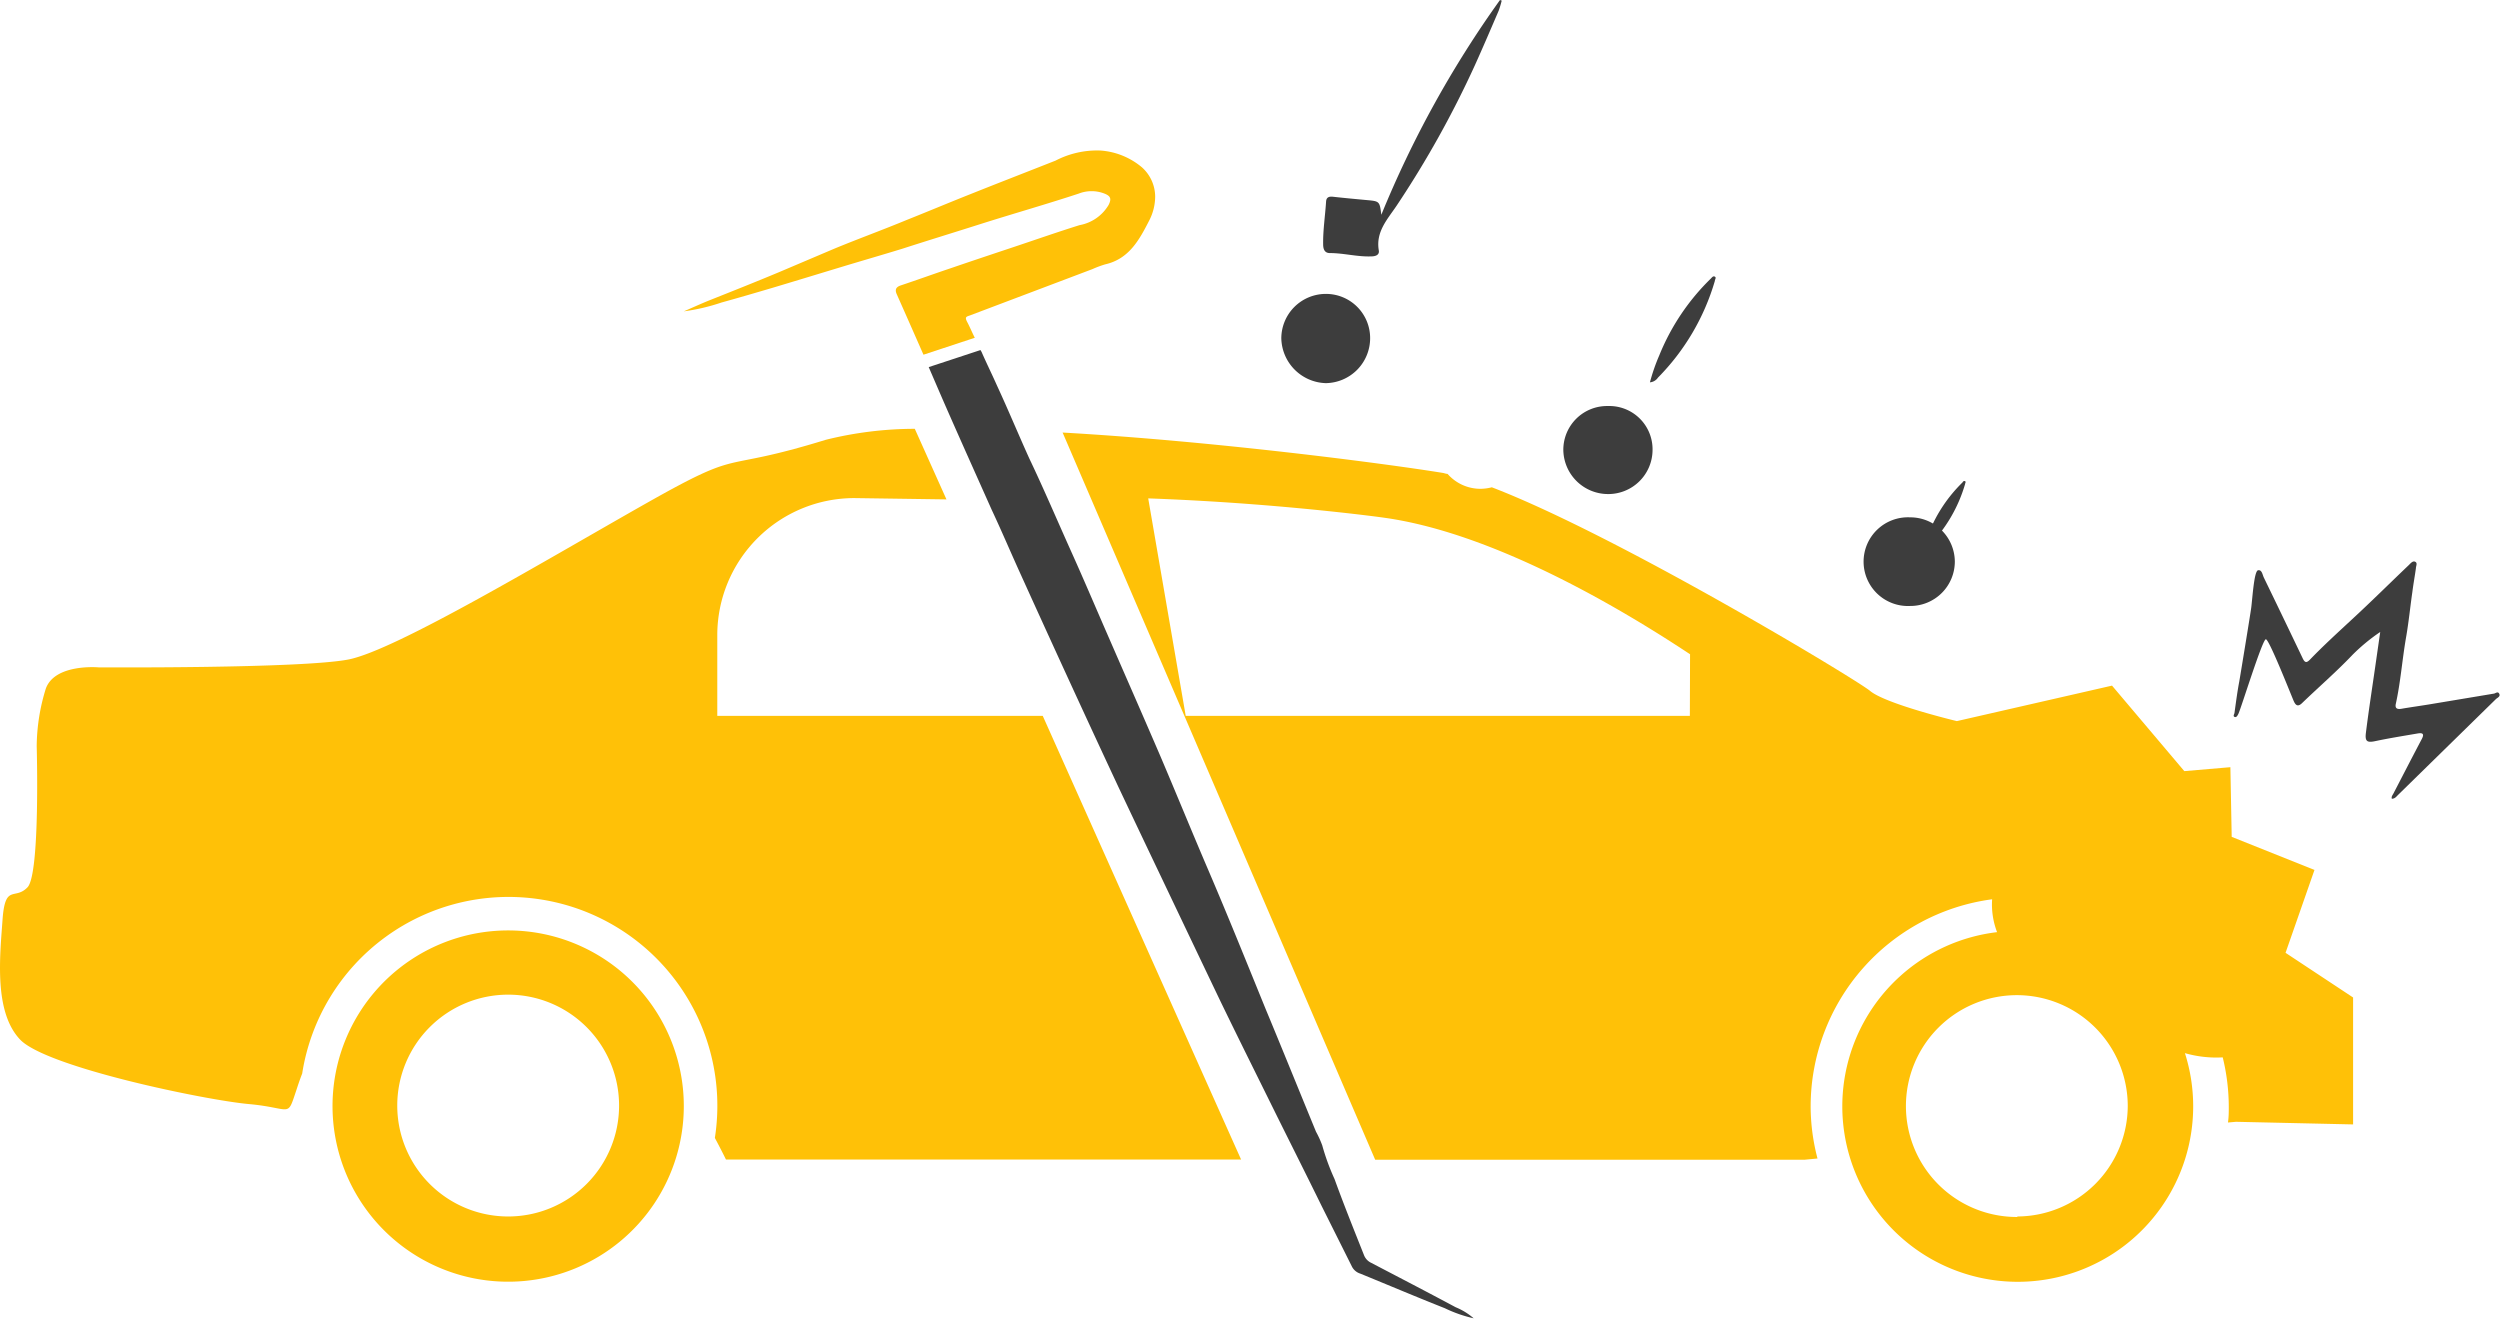 <svg xmlns="http://www.w3.org/2000/svg" viewBox="0 0 247.95 130.77"><defs><style>.cls-1{fill:#3d3d3d;}.cls-2{fill:#ffc107;}</style></defs><g id="Layer_2" data-name="Layer 2"><g id="Layer_1-2" data-name="Layer 1"><path class="cls-1" d="M236.07,62.68l-.51,3.55c-.31,2.15-.64,4.29-.91,6.45-.11.89.14,1,1,.81,1.38-.29,2.77-.51,4.16-.75.5-.08.64.07.38.56-.95,1.8-1.88,3.61-2.82,5.42-.09.16-.21.3-.15.5.32,0,.46-.23.64-.4q4.84-4.74,9.68-9.48c.15-.14.48-.26.33-.54s-.38,0-.57,0l-6,1c-1.05.18-2.1.32-3.15.5-.44.07-.63-.08-.53-.51.47-2.15.63-4.34,1-6.5.27-1.52.42-3.07.64-4.6.1-.78.24-1.55.35-2.33,0-.22.18-.51-.06-.64s-.46.14-.63.31c-1.88,1.79-3.72,3.62-5.63,5.38-1.41,1.31-2.83,2.6-4.18,4-.34.35-.51.34-.73-.12q-1.91-4-3.85-8c-.14-.28-.19-.81-.58-.73s-.55,2.74-.67,3.68c-.07.57-1.09,6.78-1.19,7.35-.19,1-.32,2-.47,3.08,0,.14-.19.34,0,.43s.3-.14.38-.3c.27-.54,2.39-7.43,2.73-7.4s2.57,5.71,2.77,6.15.43.56.82.18c1.64-1.58,3.36-3.07,4.93-4.71A18.37,18.37,0,0,1,236.07,62.68Z"/><path class="cls-1" d="M148.77,0A104.06,104.06,0,0,0,137,21.3c-.17-1.35-.17-1.34-1.49-1.46-1.08-.1-2.16-.2-3.25-.32-.4-.05-.71,0-.74.48-.09,1.41-.31,2.81-.29,4.23,0,.49.15.87.67.87,1.37,0,2.71.38,4.09.33.42,0,.84-.13.76-.59-.32-1.85.86-3.09,1.76-4.43a99.49,99.49,0,0,0,7.77-13.94c.81-1.79,1.58-3.6,2.36-5.41a10,10,0,0,0,.3-1Z"/><path class="cls-1" d="M193.88,55.7a4.42,4.42,0,0,0-4.44-4.39,4.4,4.4,0,1,0,0,8.79A4.41,4.41,0,0,0,193.88,55.7Z"/><path class="cls-1" d="M131.44,29.15a4.42,4.42,0,0,0-4.36,4.4A4.55,4.55,0,0,0,131.49,38a4.46,4.46,0,0,0,4.4-4.45A4.38,4.38,0,0,0,131.44,29.15Z"/><path class="cls-1" d="M159.48,40.27a4.34,4.34,0,0,0-4.43,4.35A4.44,4.44,0,0,0,159.43,49a4.39,4.39,0,0,0,4.47-4.36A4.29,4.29,0,0,0,159.48,40.27Z"/><path class="cls-1" d="M163.64,37.92a1.07,1.07,0,0,0,.8-.47,22.68,22.68,0,0,0,5.64-9.59c0-.15.17-.32,0-.42s-.29.08-.4.19a22.29,22.29,0,0,0-5.11,7.61A18.72,18.72,0,0,0,163.64,37.92Z"/><path class="cls-1" d="M190.76,54.49a.68.68,0,0,0,.51-.31A14.56,14.56,0,0,0,194.9,48c0-.1.11-.21,0-.27s-.19,0-.26.12a14.45,14.45,0,0,0-3.29,4.89A12.1,12.1,0,0,0,190.76,54.49Z"/><path class="cls-2" d="M50.4,92.28a17.42,17.42,0,1,0,17.42,17.41A17.42,17.42,0,0,0,50.4,92.28Zm0,28.37a11,11,0,1,1,11-11A11,11,0,0,1,50.4,120.65Z"/><path class="cls-2" d="M103.42,71H71.14V63a13.6,13.6,0,0,1,13.6-13.6l9.13.13-3.14-7a36.66,36.66,0,0,0-8.83,1.09c-11,3.39-7.82.65-17.74,6.26S39.25,64.5,34.55,65.41s-24.78.78-24.78.78-4.3-.39-5.22,2.09A19.71,19.71,0,0,0,3.64,74S4,86.67,2.73,88,.51,87.58.25,91.24-.61,100.37,2,103.11s18.37,6,22.67,6.39,3.78,1.43,4.7-1.31c.12-.36.32-1,.6-1.71a20.71,20.71,0,1,1,40.93,6.38C71.6,114.17,72,115,72,115h51.09Z"/><path class="cls-2" d="M226.68,94.5l2.87-8.22L221.34,83l-.13-6.91-4.57.39L209.47,68l-15.39,3.52s-7.05-1.69-8.61-3c-1.36-1.13-25-15.39-37.51-20.19a4.67,4.67,0,0,1-1.13.15A4.33,4.33,0,0,1,143.57,47c-.16,0-.34-.08-.49-.1-5.79-.94-22.71-3.15-37.69-4l31,72.12H179l1.26-.12a20.47,20.47,0,0,1-.68-5.17,20.74,20.74,0,0,1,18-20.54,7.64,7.64,0,0,0,.49,3.26,17.4,17.4,0,1,0,18.63,12,11.3,11.3,0,0,0,3.75.42,20.72,20.72,0,0,1,.6,4.89c0,.53,0,1-.08,1.57l.8-.07,11.61.26V98.93ZM167.6,71h-50L114,50.13l-.12-.7c2.53.09,6.12.26,10.43.59,6.4.49,11.61,1.13,13.06,1.34,11.17,1.59,24,9.39,30.25,13.53Zm32.48,49.7a11,11,0,1,1,10.95-11A11,11,0,0,1,200.08,120.65Z"/><path class="cls-2" d="M97.47,22.15c3.17-1,6.36-1.91,9.52-2.95a3.51,3.51,0,0,1,2.55,0c.63.25.71.53.41,1.13a4.22,4.22,0,0,1-2.88,2c-2.21.69-4.4,1.46-6.59,2.19s-4.11,1.37-6.15,2.07c-1.67.56-3.32,1.16-5,1.72-.47.16-.59.42-.39.87.89,2,1.77,4,2.65,6l5.09-1.68c-.26-.51-.48-1.05-.75-1.56s-.09-.53.28-.66l12.14-4.59a10.11,10.11,0,0,1,1.26-.47c2.38-.54,3.39-2.44,4.38-4.37a5.23,5.23,0,0,0,.58-2.35,3.92,3.92,0,0,0-1.32-2.91,7.17,7.17,0,0,0-4.1-1.66,8.92,8.92,0,0,0-4.46,1c-2.81,1.11-5.63,2.2-8.43,3.32-2.12.84-4.21,1.72-6.32,2.56-2.41,1-4.84,1.88-7.23,2.87L77.25,27c-2.27.95-4.56,1.86-6.85,2.77-.87.35-1.72.74-2.58,1.11A19.92,19.92,0,0,0,71.57,30c1.67-.46,3.34-.95,5-1.44,2.38-.71,4.76-1.44,7.14-2.16,1.92-.58,3.86-1.14,5.78-1.73C92.15,23.81,94.81,23,97.47,22.15Z"/><path class="cls-1" d="M144.37,129.65c-2.78-1.49-5.58-2.94-8.37-4.4a1.4,1.4,0,0,1-.72-.77c-1-2.52-2-5-2.92-7.54a22.56,22.56,0,0,1-1.22-3.34,9.89,9.89,0,0,0-.62-1.36c-1.67-4.06-3.31-8.12-5-12.18-1.86-4.57-3.7-9.14-5.64-13.67-1.63-3.8-3.19-7.63-4.81-11.43-1.72-4-3.48-8-5.22-12-1.2-2.75-2.37-5.51-3.6-8.24-1.39-3.09-2.71-6.2-4.17-9.26C101,43.07,100,40.66,98.9,38.28c-.48-1.08-1-2.14-1.48-3.22a1.56,1.56,0,0,0-.18-.34l-5.13,1.69c.72,1.67,1.44,3.35,2.17,5,1.35,3.06,2.72,6.11,4.08,9.16,1,2.13,1.9,4.26,2.87,6.39q2.4,5.3,4.83,10.59T110.9,78c1.38,2.92,2.77,5.85,4.16,8.76,2,4.2,4,8.4,6,12.58,1.83,3.78,3.71,7.54,5.57,11.31,1.49,3,3,6,4.47,9,1,2,2,4,3,6a1.4,1.4,0,0,0,.82.67c2.79,1.14,5.57,2.32,8.38,3.43a13.11,13.11,0,0,0,2.86,1A6.49,6.49,0,0,0,144.37,129.65Z"/></g></g></svg>